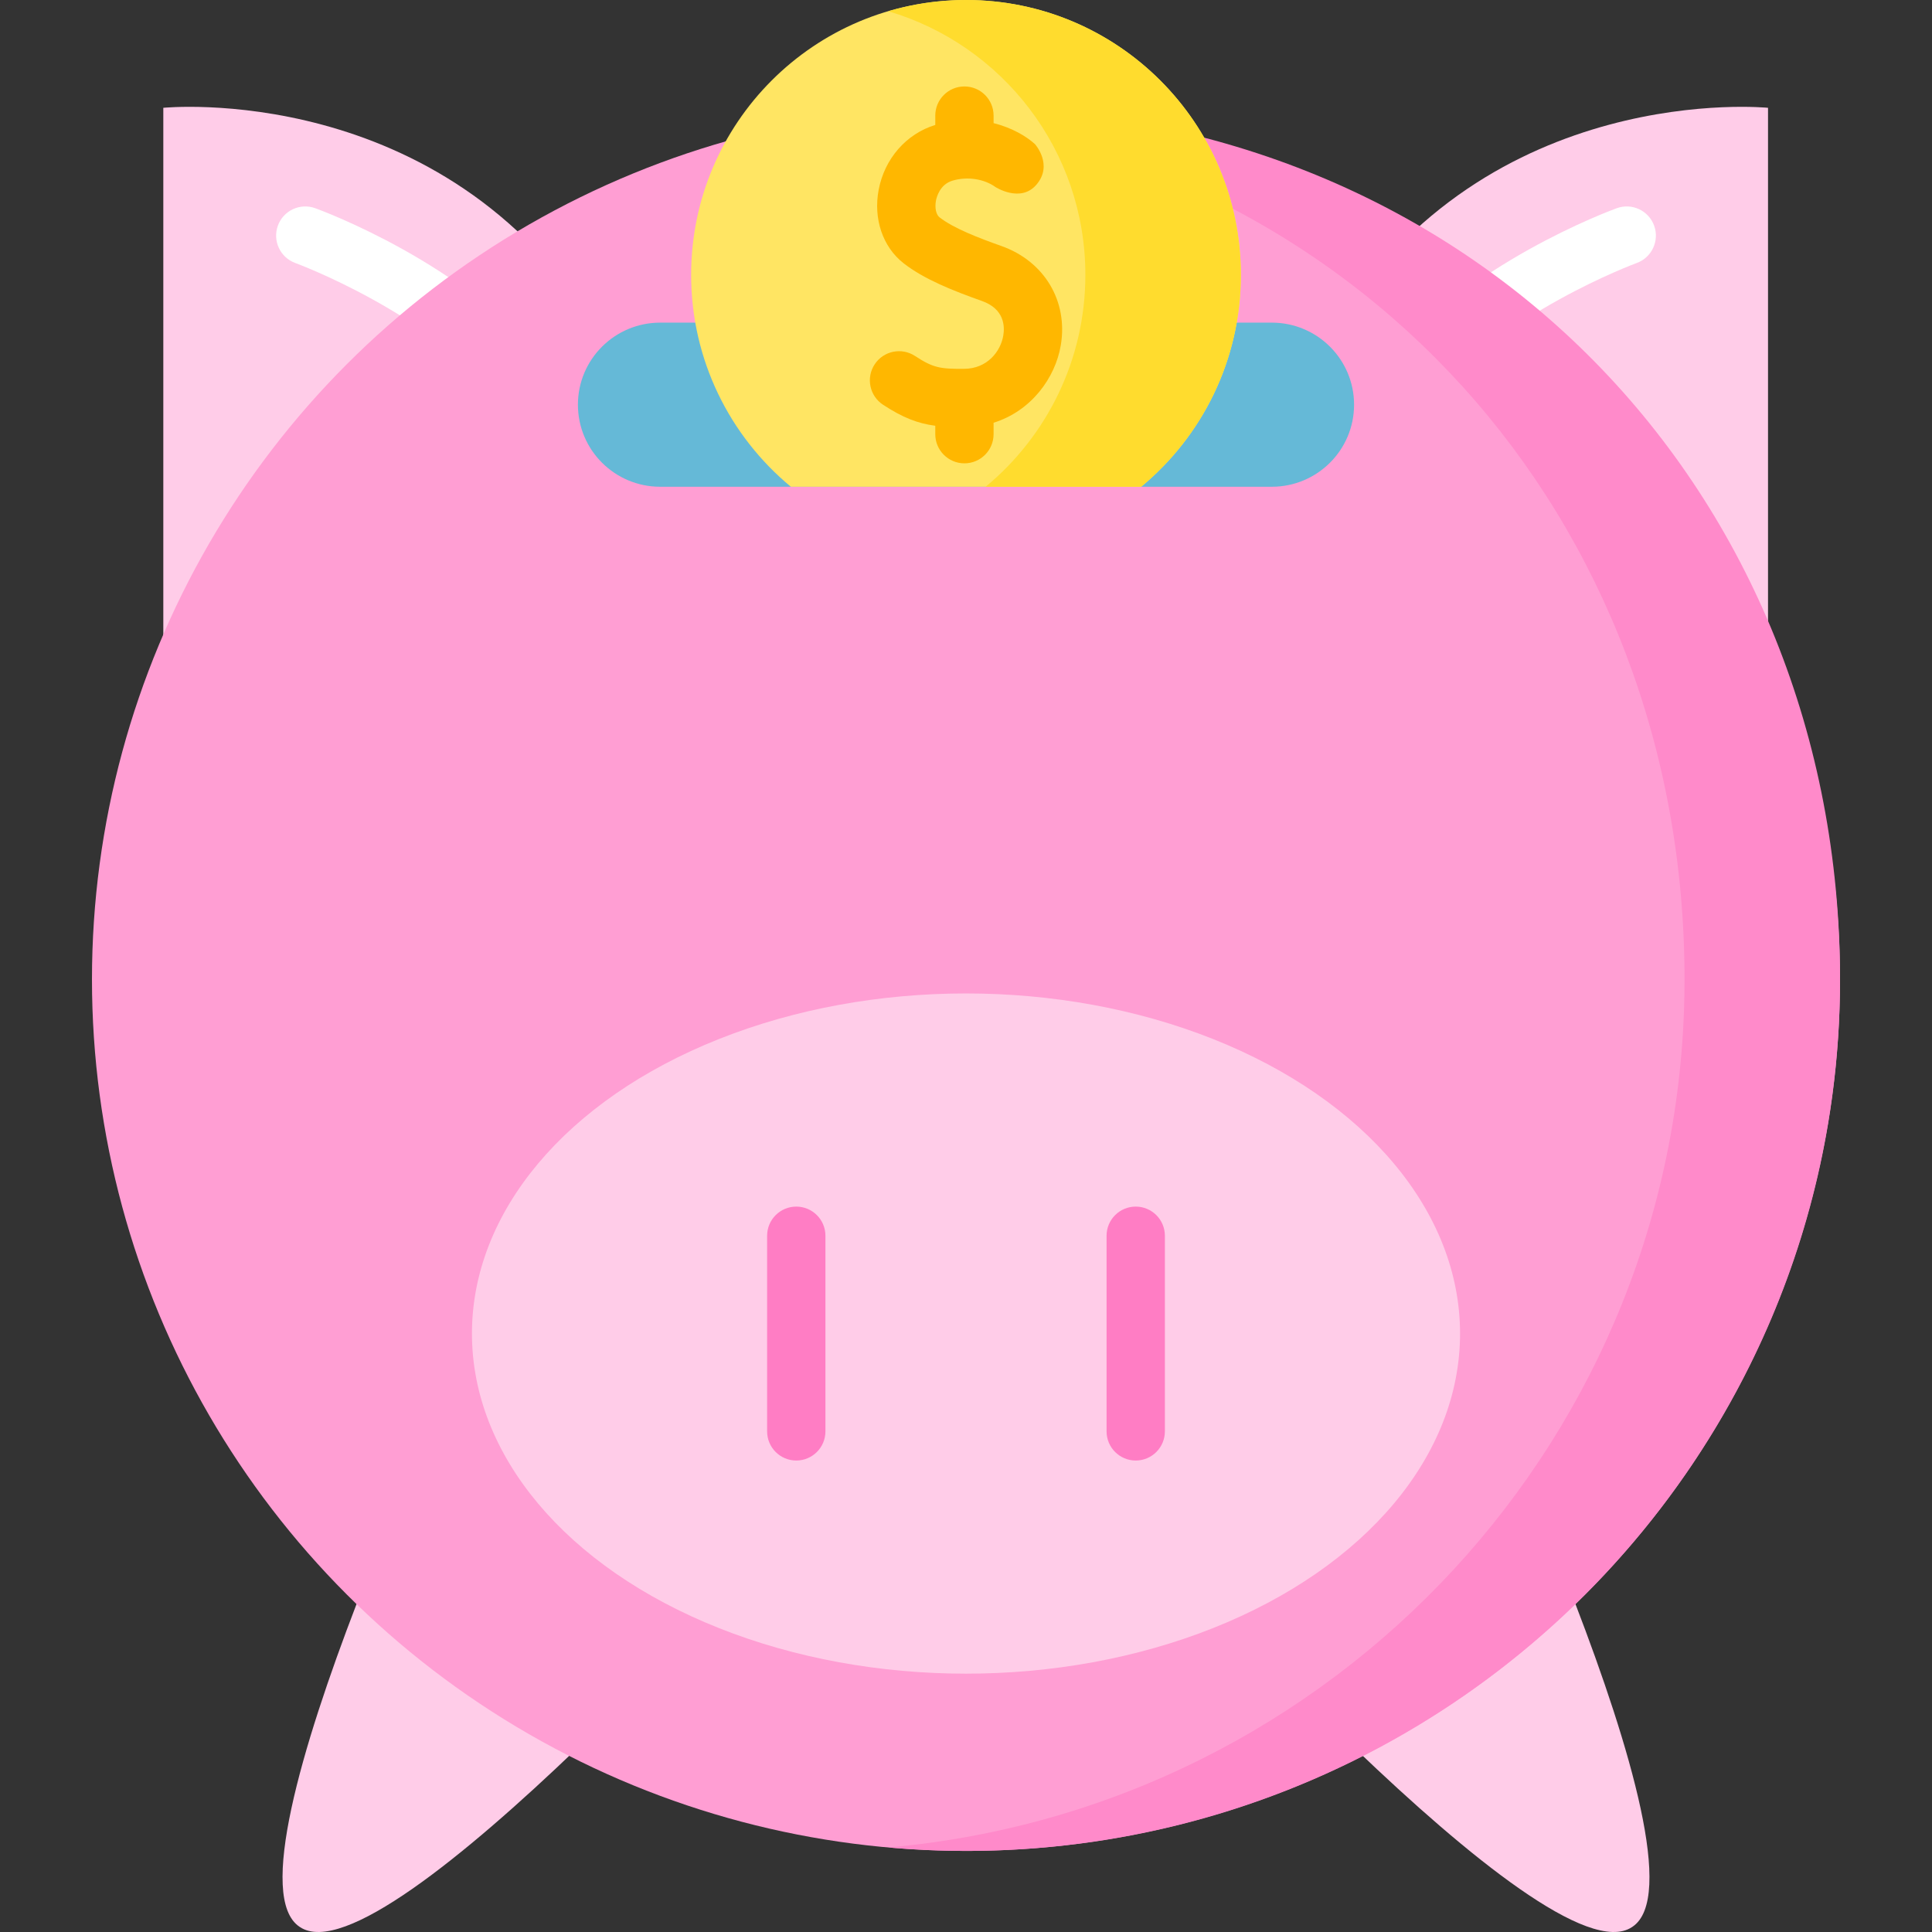 <svg id="Layer_1" enable-background="new 0 0 512 512" height="512" viewBox="0 0 512 512" width="512" xmlns="http://www.w3.org/2000/svg"><rect x="0" y="0" width="512" height="512" fill="#333333" stroke="none"/><g><g><path d="m43.28 174.33v-145.76s74.167-7.519 114.969 58.574z" fill="#ffcce8"/><path d="m468.543 174.33v-145.76s-74.167-7.519-114.969 58.574z" fill="#ffcce8"/><g fill="#fff"><path d="m83.532 55.175c-4.002-1.451-8.436.615-9.892 4.625-1.458 4.008.612 8.44 4.619 9.9.357.13 35.902 13.27 54.31 36.429 1.525 1.92 3.779 2.92 6.053 2.92 1.685 0 3.381-.549 4.803-1.679 3.34-2.655 3.895-7.515 1.24-10.856-21.162-26.625-59.51-40.751-61.133-41.339z"/><path d="m438.365 59.804c-1.455-4.011-5.886-6.084-9.897-4.629-1.623.589-39.971 14.714-61.133 41.339-2.655 3.341-2.1 8.201 1.24 10.856 1.422 1.13 3.118 1.679 4.803 1.679 2.275-.001 4.528-1.001 6.053-2.92 18.368-23.109 53.801-36.242 54.307-36.428 4.011-1.456 6.082-5.887 4.627-9.897z"/></g><g><g><path d="m79.506 510.698-.116-.077c-22.657-15.068 47.332-160.14 47.332-160.14l82.164 54.643c0-.001-106.723 120.641-129.38 105.574z" fill="#ffcce8"/></g><g><path d="m432.494 510.698.116-.077c22.657-15.068-47.332-160.14-47.332-160.14l-82.164 54.643c0-.001 106.723 120.641 129.38 105.574z" fill="#ffcce8"/></g></g><ellipse cx="256" cy="259.543" fill="#ff9ed3" rx="231.627" ry="230.973"/><path d="m256 28.57c-6.846 0-13.603.298-20.273.849 124.073 9.959 210.693 108.074 210.693 230.124 0 120.637-92.753 219.655-211.024 230.053 6.79.597 13.658.92 20.604.92 127.924 0 231.627-103.41 231.627-230.973 0-128.806-96.468-230.973-231.627-230.973z" fill="#ff8aca"/><g><ellipse cx="256" cy="353.407" fill="#ffcce8" rx="130.929" ry="90.133"/><g fill="#ff7dc4"><path d="m211.021 319.761c-4.268 0-7.726 3.459-7.726 7.726v51.84c0 4.267 3.459 7.726 7.726 7.726 4.268 0 7.726-3.459 7.726-7.726v-51.84c0-4.267-3.458-7.726-7.726-7.726z"/><path d="m300.979 319.761c-4.268 0-7.726 3.459-7.726 7.726v51.84c0 4.267 3.459 7.726 7.726 7.726s7.726-3.459 7.726-7.726v-51.84c0-4.267-3.459-7.726-7.726-7.726z"/></g></g><path d="m337.035 85.5h-162.07c-12.045 0-21.81 9.737-21.81 21.748 0 12.011 9.765 21.748 21.81 21.748h162.069c12.045 0 21.81-9.737 21.81-21.748.001-12.011-9.764-21.748-21.809-21.748z" fill="#65b9d7"/></g><g><g><path d="m328.839 72.85c0-40.234-32.611-72.85-72.839-72.85s-72.839 32.616-72.839 72.85c0 22.594 10.286 42.784 26.428 56.147h92.823c16.142-13.363 26.427-33.553 26.427-56.147z" fill="#ffe563"/></g><path d="m256 0c-7.158 0-14.068 1.05-20.604 2.975 30.191 8.892 52.236 36.801 52.236 69.875 0 22.594-10.286 42.784-26.428 56.147h41.207c16.142-13.362 26.428-33.552 26.428-56.147 0-40.234-32.611-72.85-72.839-72.85z" fill="#ffdc2e"/><path d="m265.363 65.188c-6.04-2.138-12.711-4.713-16.392-7.604-.904-.711-1.288-2.524-.933-4.41.187-.989 1.053-4.295 4.369-5.295 4.016-1.213 8.496-.415 11.396 1.684 0 0 6.66 4.3 10.868-.629 4.507-5.28-.383-10.723-.383-10.723-2.117-1.955-5.971-4.338-10.978-5.576v-1.998c0-4.267-3.459-7.726-7.726-7.726s-7.726 3.459-7.726 7.726v2.476c-7.7 2.36-13.447 8.939-15.004 17.196-1.446 7.663 1.072 15.107 6.572 19.427 5.426 4.261 13.193 7.333 20.78 10.019 5.93 2.099 6.102 6.649 5.677 9.174-.71 4.216-4.251 8.772-10.35 8.813-6.391.045-8.218-.246-13.047-3.408-3.57-2.338-8.36-1.341-10.696 2.23-2.339 3.569-1.34 8.359 2.229 10.697 5.26 3.446 9.207 4.958 13.839 5.568v2.234c0 4.267 3.459 7.726 7.726 7.726s7.726-3.459 7.726-7.726v-3.037c9.972-3.096 16.353-11.872 17.811-20.53 1.971-11.702-4.362-22.274-15.758-26.308z" fill="#ffb700"/></g></g></svg>
